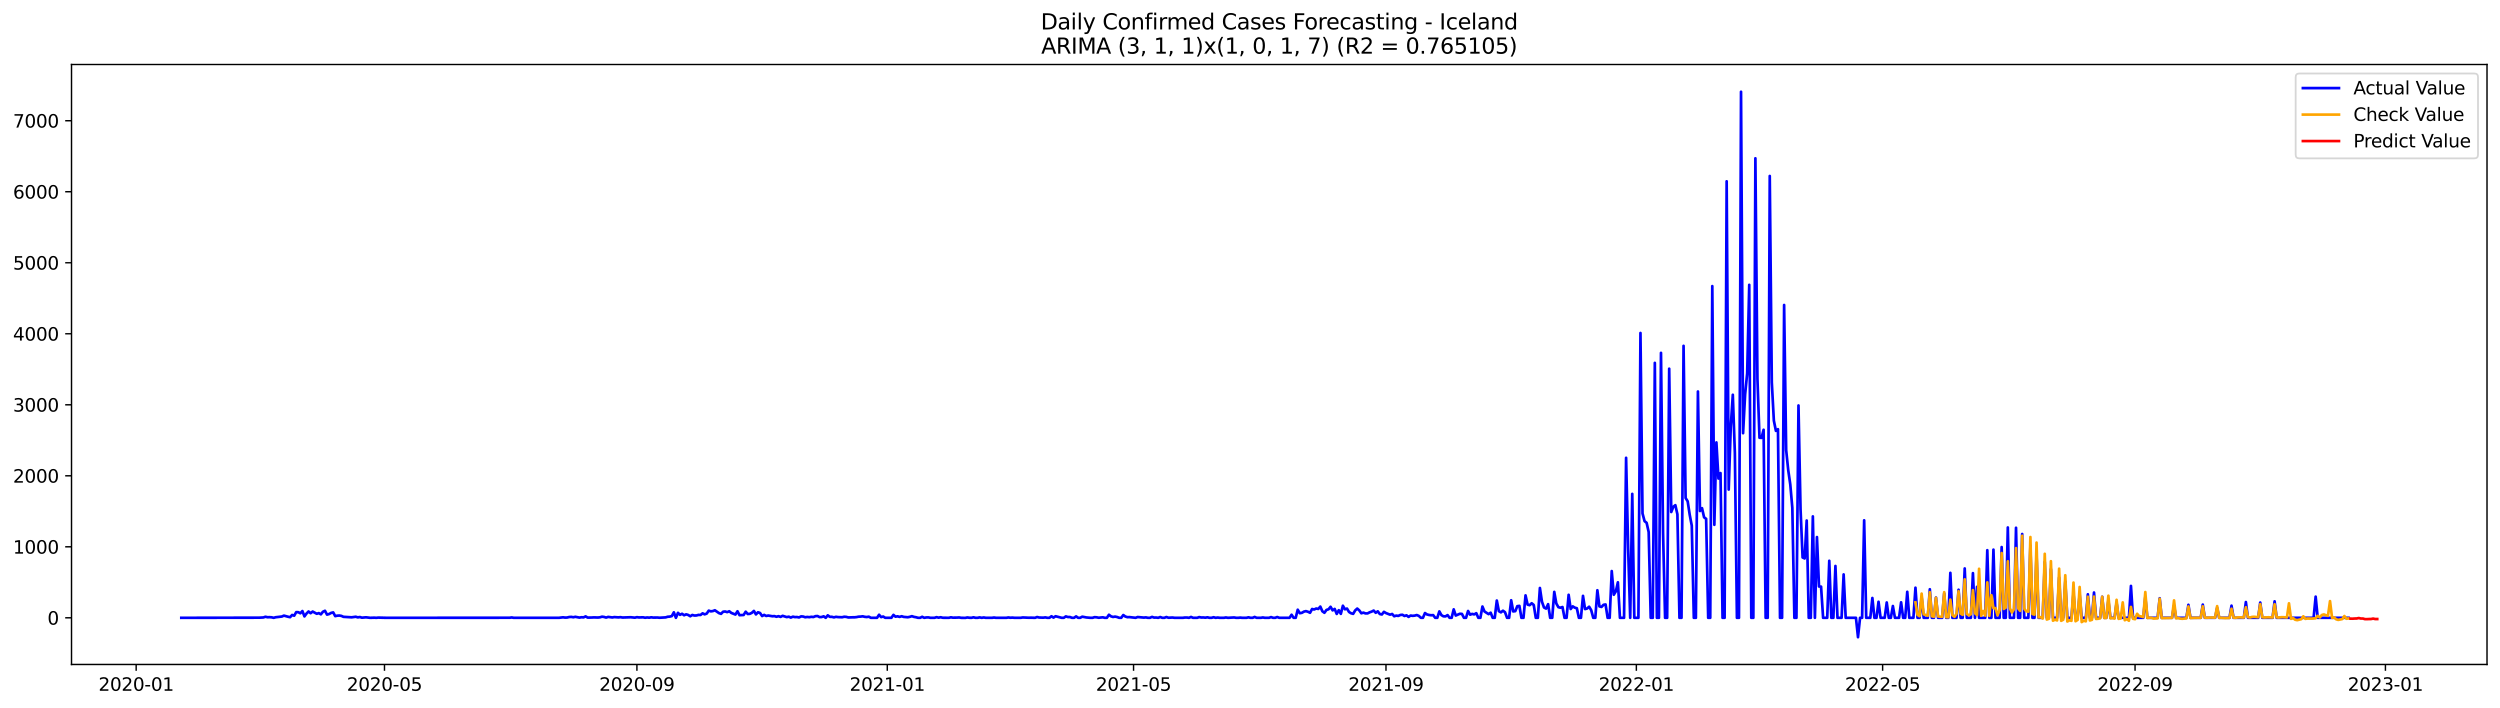 <?xml version="1.0" encoding="utf-8" standalone="no"?>
<!DOCTYPE svg PUBLIC "-//W3C//DTD SVG 1.1//EN"
  "http://www.w3.org/Graphics/SVG/1.1/DTD/svg11.dtd">
<svg xmlns:xlink="http://www.w3.org/1999/xlink" width="1386.05pt" height="392.274pt" viewBox="0 0 1386.05 392.274" xmlns="http://www.w3.org/2000/svg" version="1.1">
 <defs>
  <style type="text/css">*{stroke-linejoin: round; stroke-linecap: butt}</style>
 </defs>
 <g id="figure_1">
  <g id="patch_1">
   <path d="M 0 392.274 
L 1386.05 392.274 
L 1386.05 0 
L 0 0 
z
" style="fill: #ffffff"/>
  </g>
  <g id="axes_1">
   <g id="patch_2">
    <path d="M 39.65 368.396 
L 1378.85 368.396 
L 1378.85 35.755 
L 39.65 35.755 
z
" style="fill: #ffffff"/>
   </g>
   <g id="matplotlib.axis_1">
    <g id="xtick_1">
     <g id="line2d_1">
      <defs>
       <path id="me6294115aa" d="M 0 0 
L 0 3.5 
" style="stroke: #000000; stroke-width: 0.8"/>
      </defs>
      <g>
       <use xlink:href="#me6294115aa" x="75.491" y="368.396" style="stroke: #000000; stroke-width: 0.8"/>
      </g>
     </g>
     <g id="text_1">
      <!-- 2020-01 -->
      <g transform="translate(54.6 382.994)scale(0.1 -0.1)">
       <defs>
        <path id="DejaVuSans-32" d="M 1228 531 
L 3431 531 
L 3431 0 
L 469 0 
L 469 531 
Q 828 903 1448 1529 
Q 2069 2156 2228 2338 
Q 2531 2678 2651 2914 
Q 2772 3150 2772 3378 
Q 2772 3750 2511 3984 
Q 2250 4219 1831 4219 
Q 1534 4219 1204 4116 
Q 875 4013 500 3803 
L 500 4441 
Q 881 4594 1212 4672 
Q 1544 4750 1819 4750 
Q 2544 4750 2975 4387 
Q 3406 4025 3406 3419 
Q 3406 3131 3298 2873 
Q 3191 2616 2906 2266 
Q 2828 2175 2409 1742 
Q 1991 1309 1228 531 
z
" transform="scale(0.016)"/>
        <path id="DejaVuSans-30" d="M 2034 4250 
Q 1547 4250 1301 3770 
Q 1056 3291 1056 2328 
Q 1056 1369 1301 889 
Q 1547 409 2034 409 
Q 2525 409 2770 889 
Q 3016 1369 3016 2328 
Q 3016 3291 2770 3770 
Q 2525 4250 2034 4250 
z
M 2034 4750 
Q 2819 4750 3233 4129 
Q 3647 3509 3647 2328 
Q 3647 1150 3233 529 
Q 2819 -91 2034 -91 
Q 1250 -91 836 529 
Q 422 1150 422 2328 
Q 422 3509 836 4129 
Q 1250 4750 2034 4750 
z
" transform="scale(0.016)"/>
        <path id="DejaVuSans-2d" d="M 313 2009 
L 1997 2009 
L 1997 1497 
L 313 1497 
L 313 2009 
z
" transform="scale(0.016)"/>
        <path id="DejaVuSans-31" d="M 794 531 
L 1825 531 
L 1825 4091 
L 703 3866 
L 703 4441 
L 1819 4666 
L 2450 4666 
L 2450 531 
L 3481 531 
L 3481 0 
L 794 0 
L 794 531 
z
" transform="scale(0.016)"/>
       </defs>
       <use xlink:href="#DejaVuSans-32"/>
       <use xlink:href="#DejaVuSans-30" x="63.623"/>
       <use xlink:href="#DejaVuSans-32" x="127.246"/>
       <use xlink:href="#DejaVuSans-30" x="190.869"/>
       <use xlink:href="#DejaVuSans-2d" x="254.492"/>
       <use xlink:href="#DejaVuSans-30" x="290.576"/>
       <use xlink:href="#DejaVuSans-31" x="354.199"/>
      </g>
     </g>
    </g>
    <g id="xtick_2">
     <g id="line2d_2">
      <g>
       <use xlink:href="#me6294115aa" x="213.166" y="368.396" style="stroke: #000000; stroke-width: 0.8"/>
      </g>
     </g>
     <g id="text_2">
      <!-- 2020-05 -->
      <g transform="translate(192.274 382.994)scale(0.1 -0.1)">
       <defs>
        <path id="DejaVuSans-35" d="M 691 4666 
L 3169 4666 
L 3169 4134 
L 1269 4134 
L 1269 2991 
Q 1406 3038 1543 3061 
Q 1681 3084 1819 3084 
Q 2600 3084 3056 2656 
Q 3513 2228 3513 1497 
Q 3513 744 3044 326 
Q 2575 -91 1722 -91 
Q 1428 -91 1123 -41 
Q 819 9 494 109 
L 494 744 
Q 775 591 1075 516 
Q 1375 441 1709 441 
Q 2250 441 2565 725 
Q 2881 1009 2881 1497 
Q 2881 1984 2565 2268 
Q 2250 2553 1709 2553 
Q 1456 2553 1204 2497 
Q 953 2441 691 2322 
L 691 4666 
z
" transform="scale(0.016)"/>
       </defs>
       <use xlink:href="#DejaVuSans-32"/>
       <use xlink:href="#DejaVuSans-30" x="63.623"/>
       <use xlink:href="#DejaVuSans-32" x="127.246"/>
       <use xlink:href="#DejaVuSans-30" x="190.869"/>
       <use xlink:href="#DejaVuSans-2d" x="254.492"/>
       <use xlink:href="#DejaVuSans-30" x="290.576"/>
       <use xlink:href="#DejaVuSans-35" x="354.199"/>
      </g>
     </g>
    </g>
    <g id="xtick_3">
     <g id="line2d_3">
      <g>
       <use xlink:href="#me6294115aa" x="353.116" y="368.396" style="stroke: #000000; stroke-width: 0.8"/>
      </g>
     </g>
     <g id="text_3">
      <!-- 2020-09 -->
      <g transform="translate(332.225 382.994)scale(0.1 -0.1)">
       <defs>
        <path id="DejaVuSans-39" d="M 703 97 
L 703 672 
Q 941 559 1184 500 
Q 1428 441 1663 441 
Q 2288 441 2617 861 
Q 2947 1281 2994 2138 
Q 2813 1869 2534 1725 
Q 2256 1581 1919 1581 
Q 1219 1581 811 2004 
Q 403 2428 403 3163 
Q 403 3881 828 4315 
Q 1253 4750 1959 4750 
Q 2769 4750 3195 4129 
Q 3622 3509 3622 2328 
Q 3622 1225 3098 567 
Q 2575 -91 1691 -91 
Q 1453 -91 1209 -44 
Q 966 3 703 97 
z
M 1959 2075 
Q 2384 2075 2632 2365 
Q 2881 2656 2881 3163 
Q 2881 3666 2632 3958 
Q 2384 4250 1959 4250 
Q 1534 4250 1286 3958 
Q 1038 3666 1038 3163 
Q 1038 2656 1286 2365 
Q 1534 2075 1959 2075 
z
" transform="scale(0.016)"/>
       </defs>
       <use xlink:href="#DejaVuSans-32"/>
       <use xlink:href="#DejaVuSans-30" x="63.623"/>
       <use xlink:href="#DejaVuSans-32" x="127.246"/>
       <use xlink:href="#DejaVuSans-30" x="190.869"/>
       <use xlink:href="#DejaVuSans-2d" x="254.492"/>
       <use xlink:href="#DejaVuSans-30" x="290.576"/>
       <use xlink:href="#DejaVuSans-39" x="354.199"/>
      </g>
     </g>
    </g>
    <g id="xtick_4">
     <g id="line2d_4">
      <g>
       <use xlink:href="#me6294115aa" x="491.929" y="368.396" style="stroke: #000000; stroke-width: 0.8"/>
      </g>
     </g>
     <g id="text_4">
      <!-- 2021-01 -->
      <g transform="translate(471.037 382.994)scale(0.1 -0.1)">
       <use xlink:href="#DejaVuSans-32"/>
       <use xlink:href="#DejaVuSans-30" x="63.623"/>
       <use xlink:href="#DejaVuSans-32" x="127.246"/>
       <use xlink:href="#DejaVuSans-31" x="190.869"/>
       <use xlink:href="#DejaVuSans-2d" x="254.492"/>
       <use xlink:href="#DejaVuSans-30" x="290.576"/>
       <use xlink:href="#DejaVuSans-31" x="354.199"/>
      </g>
     </g>
    </g>
    <g id="xtick_5">
     <g id="line2d_5">
      <g>
       <use xlink:href="#me6294115aa" x="628.466" y="368.396" style="stroke: #000000; stroke-width: 0.8"/>
      </g>
     </g>
     <g id="text_5">
      <!-- 2021-05 -->
      <g transform="translate(607.574 382.994)scale(0.1 -0.1)">
       <use xlink:href="#DejaVuSans-32"/>
       <use xlink:href="#DejaVuSans-30" x="63.623"/>
       <use xlink:href="#DejaVuSans-32" x="127.246"/>
       <use xlink:href="#DejaVuSans-31" x="190.869"/>
       <use xlink:href="#DejaVuSans-2d" x="254.492"/>
       <use xlink:href="#DejaVuSans-30" x="290.576"/>
       <use xlink:href="#DejaVuSans-35" x="354.199"/>
      </g>
     </g>
    </g>
    <g id="xtick_6">
     <g id="line2d_6">
      <g>
       <use xlink:href="#me6294115aa" x="768.416" y="368.396" style="stroke: #000000; stroke-width: 0.8"/>
      </g>
     </g>
     <g id="text_6">
      <!-- 2021-09 -->
      <g transform="translate(747.525 382.994)scale(0.1 -0.1)">
       <use xlink:href="#DejaVuSans-32"/>
       <use xlink:href="#DejaVuSans-30" x="63.623"/>
       <use xlink:href="#DejaVuSans-32" x="127.246"/>
       <use xlink:href="#DejaVuSans-31" x="190.869"/>
       <use xlink:href="#DejaVuSans-2d" x="254.492"/>
       <use xlink:href="#DejaVuSans-30" x="290.576"/>
       <use xlink:href="#DejaVuSans-39" x="354.199"/>
      </g>
     </g>
    </g>
    <g id="xtick_7">
     <g id="line2d_7">
      <g>
       <use xlink:href="#me6294115aa" x="907.229" y="368.396" style="stroke: #000000; stroke-width: 0.8"/>
      </g>
     </g>
     <g id="text_7">
      <!-- 2022-01 -->
      <g transform="translate(886.337 382.994)scale(0.1 -0.1)">
       <use xlink:href="#DejaVuSans-32"/>
       <use xlink:href="#DejaVuSans-30" x="63.623"/>
       <use xlink:href="#DejaVuSans-32" x="127.246"/>
       <use xlink:href="#DejaVuSans-32" x="190.869"/>
       <use xlink:href="#DejaVuSans-2d" x="254.492"/>
       <use xlink:href="#DejaVuSans-30" x="290.576"/>
       <use xlink:href="#DejaVuSans-31" x="354.199"/>
      </g>
     </g>
    </g>
    <g id="xtick_8">
     <g id="line2d_8">
      <g>
       <use xlink:href="#me6294115aa" x="1043.766" y="368.396" style="stroke: #000000; stroke-width: 0.8"/>
      </g>
     </g>
     <g id="text_8">
      <!-- 2022-05 -->
      <g transform="translate(1022.874 382.994)scale(0.1 -0.1)">
       <use xlink:href="#DejaVuSans-32"/>
       <use xlink:href="#DejaVuSans-30" x="63.623"/>
       <use xlink:href="#DejaVuSans-32" x="127.246"/>
       <use xlink:href="#DejaVuSans-32" x="190.869"/>
       <use xlink:href="#DejaVuSans-2d" x="254.492"/>
       <use xlink:href="#DejaVuSans-30" x="290.576"/>
       <use xlink:href="#DejaVuSans-35" x="354.199"/>
      </g>
     </g>
    </g>
    <g id="xtick_9">
     <g id="line2d_9">
      <g>
       <use xlink:href="#me6294115aa" x="1183.716" y="368.396" style="stroke: #000000; stroke-width: 0.8"/>
      </g>
     </g>
     <g id="text_9">
      <!-- 2022-09 -->
      <g transform="translate(1162.825 382.994)scale(0.1 -0.1)">
       <use xlink:href="#DejaVuSans-32"/>
       <use xlink:href="#DejaVuSans-30" x="63.623"/>
       <use xlink:href="#DejaVuSans-32" x="127.246"/>
       <use xlink:href="#DejaVuSans-32" x="190.869"/>
       <use xlink:href="#DejaVuSans-2d" x="254.492"/>
       <use xlink:href="#DejaVuSans-30" x="290.576"/>
       <use xlink:href="#DejaVuSans-39" x="354.199"/>
      </g>
     </g>
    </g>
    <g id="xtick_10">
     <g id="line2d_10">
      <g>
       <use xlink:href="#me6294115aa" x="1322.529" y="368.396" style="stroke: #000000; stroke-width: 0.8"/>
      </g>
     </g>
     <g id="text_10">
      <!-- 2023-01 -->
      <g transform="translate(1301.637 382.994)scale(0.1 -0.1)">
       <defs>
        <path id="DejaVuSans-33" d="M 2597 2516 
Q 3050 2419 3304 2112 
Q 3559 1806 3559 1356 
Q 3559 666 3084 287 
Q 2609 -91 1734 -91 
Q 1441 -91 1130 -33 
Q 819 25 488 141 
L 488 750 
Q 750 597 1062 519 
Q 1375 441 1716 441 
Q 2309 441 2620 675 
Q 2931 909 2931 1356 
Q 2931 1769 2642 2001 
Q 2353 2234 1838 2234 
L 1294 2234 
L 1294 2753 
L 1863 2753 
Q 2328 2753 2575 2939 
Q 2822 3125 2822 3475 
Q 2822 3834 2567 4026 
Q 2313 4219 1838 4219 
Q 1578 4219 1281 4162 
Q 984 4106 628 3988 
L 628 4550 
Q 988 4650 1302 4700 
Q 1616 4750 1894 4750 
Q 2613 4750 3031 4423 
Q 3450 4097 3450 3541 
Q 3450 3153 3228 2886 
Q 3006 2619 2597 2516 
z
" transform="scale(0.016)"/>
       </defs>
       <use xlink:href="#DejaVuSans-32"/>
       <use xlink:href="#DejaVuSans-30" x="63.623"/>
       <use xlink:href="#DejaVuSans-32" x="127.246"/>
       <use xlink:href="#DejaVuSans-33" x="190.869"/>
       <use xlink:href="#DejaVuSans-2d" x="254.492"/>
       <use xlink:href="#DejaVuSans-30" x="290.576"/>
       <use xlink:href="#DejaVuSans-31" x="354.199"/>
      </g>
     </g>
    </g>
   </g>
   <g id="matplotlib.axis_2">
    <g id="ytick_1">
     <g id="line2d_11">
      <defs>
       <path id="mfc1237a1e9" d="M 0 0 
L -3.5 0 
" style="stroke: #000000; stroke-width: 0.8"/>
      </defs>
      <g>
       <use xlink:href="#mfc1237a1e9" x="39.65" y="342.528" style="stroke: #000000; stroke-width: 0.8"/>
      </g>
     </g>
     <g id="text_11">
      <!-- 0 -->
      <g transform="translate(26.288 346.327)scale(0.1 -0.1)">
       <use xlink:href="#DejaVuSans-30"/>
      </g>
     </g>
    </g>
    <g id="ytick_2">
     <g id="line2d_12">
      <g>
       <use xlink:href="#mfc1237a1e9" x="39.65" y="303.158" style="stroke: #000000; stroke-width: 0.8"/>
      </g>
     </g>
     <g id="text_12">
      <!-- 1000 -->
      <g transform="translate(7.2 306.957)scale(0.1 -0.1)">
       <use xlink:href="#DejaVuSans-31"/>
       <use xlink:href="#DejaVuSans-30" x="63.623"/>
       <use xlink:href="#DejaVuSans-30" x="127.246"/>
       <use xlink:href="#DejaVuSans-30" x="190.869"/>
      </g>
     </g>
    </g>
    <g id="ytick_3">
     <g id="line2d_13">
      <g>
       <use xlink:href="#mfc1237a1e9" x="39.65" y="263.788" style="stroke: #000000; stroke-width: 0.8"/>
      </g>
     </g>
     <g id="text_13">
      <!-- 2000 -->
      <g transform="translate(7.2 267.587)scale(0.1 -0.1)">
       <use xlink:href="#DejaVuSans-32"/>
       <use xlink:href="#DejaVuSans-30" x="63.623"/>
       <use xlink:href="#DejaVuSans-30" x="127.246"/>
       <use xlink:href="#DejaVuSans-30" x="190.869"/>
      </g>
     </g>
    </g>
    <g id="ytick_4">
     <g id="line2d_14">
      <g>
       <use xlink:href="#mfc1237a1e9" x="39.65" y="224.418" style="stroke: #000000; stroke-width: 0.8"/>
      </g>
     </g>
     <g id="text_14">
      <!-- 3000 -->
      <g transform="translate(7.2 228.217)scale(0.1 -0.1)">
       <use xlink:href="#DejaVuSans-33"/>
       <use xlink:href="#DejaVuSans-30" x="63.623"/>
       <use xlink:href="#DejaVuSans-30" x="127.246"/>
       <use xlink:href="#DejaVuSans-30" x="190.869"/>
      </g>
     </g>
    </g>
    <g id="ytick_5">
     <g id="line2d_15">
      <g>
       <use xlink:href="#mfc1237a1e9" x="39.65" y="185.048" style="stroke: #000000; stroke-width: 0.8"/>
      </g>
     </g>
     <g id="text_15">
      <!-- 4000 -->
      <g transform="translate(7.2 188.847)scale(0.1 -0.1)">
       <defs>
        <path id="DejaVuSans-34" d="M 2419 4116 
L 825 1625 
L 2419 1625 
L 2419 4116 
z
M 2253 4666 
L 3047 4666 
L 3047 1625 
L 3713 1625 
L 3713 1100 
L 3047 1100 
L 3047 0 
L 2419 0 
L 2419 1100 
L 313 1100 
L 313 1709 
L 2253 4666 
z
" transform="scale(0.016)"/>
       </defs>
       <use xlink:href="#DejaVuSans-34"/>
       <use xlink:href="#DejaVuSans-30" x="63.623"/>
       <use xlink:href="#DejaVuSans-30" x="127.246"/>
       <use xlink:href="#DejaVuSans-30" x="190.869"/>
      </g>
     </g>
    </g>
    <g id="ytick_6">
     <g id="line2d_16">
      <g>
       <use xlink:href="#mfc1237a1e9" x="39.65" y="145.678" style="stroke: #000000; stroke-width: 0.8"/>
      </g>
     </g>
     <g id="text_16">
      <!-- 5000 -->
      <g transform="translate(7.2 149.477)scale(0.1 -0.1)">
       <use xlink:href="#DejaVuSans-35"/>
       <use xlink:href="#DejaVuSans-30" x="63.623"/>
       <use xlink:href="#DejaVuSans-30" x="127.246"/>
       <use xlink:href="#DejaVuSans-30" x="190.869"/>
      </g>
     </g>
    </g>
    <g id="ytick_7">
     <g id="line2d_17">
      <g>
       <use xlink:href="#mfc1237a1e9" x="39.65" y="106.308" style="stroke: #000000; stroke-width: 0.8"/>
      </g>
     </g>
     <g id="text_17">
      <!-- 6000 -->
      <g transform="translate(7.2 110.108)scale(0.1 -0.1)">
       <defs>
        <path id="DejaVuSans-36" d="M 2113 2584 
Q 1688 2584 1439 2293 
Q 1191 2003 1191 1497 
Q 1191 994 1439 701 
Q 1688 409 2113 409 
Q 2538 409 2786 701 
Q 3034 994 3034 1497 
Q 3034 2003 2786 2293 
Q 2538 2584 2113 2584 
z
M 3366 4563 
L 3366 3988 
Q 3128 4100 2886 4159 
Q 2644 4219 2406 4219 
Q 1781 4219 1451 3797 
Q 1122 3375 1075 2522 
Q 1259 2794 1537 2939 
Q 1816 3084 2150 3084 
Q 2853 3084 3261 2657 
Q 3669 2231 3669 1497 
Q 3669 778 3244 343 
Q 2819 -91 2113 -91 
Q 1303 -91 875 529 
Q 447 1150 447 2328 
Q 447 3434 972 4092 
Q 1497 4750 2381 4750 
Q 2619 4750 2861 4703 
Q 3103 4656 3366 4563 
z
" transform="scale(0.016)"/>
       </defs>
       <use xlink:href="#DejaVuSans-36"/>
       <use xlink:href="#DejaVuSans-30" x="63.623"/>
       <use xlink:href="#DejaVuSans-30" x="127.246"/>
       <use xlink:href="#DejaVuSans-30" x="190.869"/>
      </g>
     </g>
    </g>
    <g id="ytick_8">
     <g id="line2d_18">
      <g>
       <use xlink:href="#mfc1237a1e9" x="39.65" y="66.938" style="stroke: #000000; stroke-width: 0.8"/>
      </g>
     </g>
     <g id="text_18">
      <!-- 7000 -->
      <g transform="translate(7.2 70.738)scale(0.1 -0.1)">
       <defs>
        <path id="DejaVuSans-37" d="M 525 4666 
L 3525 4666 
L 3525 4397 
L 1831 0 
L 1172 0 
L 2766 4134 
L 525 4134 
L 525 4666 
z
" transform="scale(0.016)"/>
       </defs>
       <use xlink:href="#DejaVuSans-37"/>
       <use xlink:href="#DejaVuSans-30" x="63.623"/>
       <use xlink:href="#DejaVuSans-30" x="127.246"/>
       <use xlink:href="#DejaVuSans-30" x="190.869"/>
      </g>
     </g>
    </g>
   </g>
   <g id="line2d_19">
    <path d="M 100.523 342.528 
L 143.759 342.449 
L 146.035 342.331 
L 147.173 341.937 
L 148.311 342.213 
L 149.448 342.173 
L 150.586 342.252 
L 151.724 342.528 
L 152.862 342.213 
L 156.275 341.819 
L 157.413 341.307 
L 159.689 341.937 
L 160.827 342.173 
L 161.964 340.953 
L 163.102 341.346 
L 164.24 339.378 
L 165.378 339.417 
L 166.516 340.008 
L 167.653 338.787 
L 168.791 341.74 
L 169.929 340.165 
L 171.067 339.024 
L 172.205 339.968 
L 173.342 339.063 
L 175.618 340.283 
L 176.756 339.929 
L 177.894 340.598 
L 179.031 339.181 
L 180.169 338.63 
L 181.307 340.756 
L 182.445 340.441 
L 183.583 339.811 
L 184.721 339.535 
L 185.858 341.583 
L 186.996 341.346 
L 188.134 341.268 
L 189.272 341.465 
L 190.41 341.976 
L 194.961 342.252 
L 197.236 341.937 
L 198.374 342.291 
L 199.512 342.094 
L 200.65 342.449 
L 202.925 342.252 
L 205.201 342.528 
L 207.477 342.449 
L 208.614 342.528 
L 209.752 342.409 
L 214.304 342.528 
L 216.579 342.528 
L 282.572 342.488 
L 283.71 342.331 
L 284.848 342.528 
L 309.879 342.528 
L 312.155 342.252 
L 313.293 342.409 
L 314.431 342.37 
L 315.568 342.094 
L 316.706 342.016 
L 317.844 342.213 
L 318.982 341.976 
L 321.257 342.409 
L 322.395 342.213 
L 323.533 342.291 
L 324.671 341.74 
L 325.809 342.409 
L 328.084 342.37 
L 329.222 342.291 
L 331.498 342.37 
L 332.636 342.252 
L 333.773 341.898 
L 334.911 342.055 
L 336.049 342.409 
L 337.187 342.016 
L 339.462 342.331 
L 340.6 342.134 
L 342.876 342.291 
L 344.014 342.173 
L 345.151 342.37 
L 349.703 342.213 
L 351.978 342.449 
L 353.116 342.173 
L 354.254 342.331 
L 356.53 342.252 
L 357.667 342.488 
L 358.805 342.331 
L 359.943 342.449 
L 361.081 342.252 
L 362.219 342.409 
L 364.494 342.37 
L 365.632 342.488 
L 369.045 342.291 
L 370.183 341.937 
L 371.321 341.858 
L 372.459 341.583 
L 373.597 339.496 
L 374.734 342.528 
L 375.872 339.772 
L 377.01 340.874 
L 378.148 340.283 
L 379.286 341.11 
L 380.423 340.598 
L 381.561 340.953 
L 382.699 341.661 
L 383.837 340.953 
L 384.975 341.268 
L 386.113 341.228 
L 387.25 340.913 
L 388.388 340.953 
L 389.526 340.047 
L 390.664 340.598 
L 391.802 340.205 
L 392.939 338.551 
L 394.077 338.945 
L 395.215 338.787 
L 396.353 338.354 
L 398.628 339.929 
L 399.766 340.323 
L 400.904 339.142 
L 402.042 339.024 
L 403.18 339.378 
L 404.317 338.905 
L 405.455 339.811 
L 407.731 340.717 
L 408.869 338.905 
L 410.007 341.071 
L 412.282 340.953 
L 413.42 339.142 
L 414.558 340.402 
L 415.696 340.323 
L 416.833 339.772 
L 417.971 338.709 
L 419.109 340.638 
L 420.247 339.457 
L 421.385 339.85 
L 422.522 341.543 
L 423.66 340.913 
L 424.798 341.504 
L 425.936 341.268 
L 428.211 341.661 
L 429.349 341.583 
L 430.487 341.937 
L 431.625 341.622 
L 432.763 342.016 
L 433.9 341.425 
L 436.176 342.134 
L 437.314 341.898 
L 438.452 342.409 
L 439.59 341.898 
L 440.727 342.134 
L 441.865 342.094 
L 443.003 342.331 
L 444.141 341.74 
L 445.279 341.819 
L 446.416 342.213 
L 447.554 342.055 
L 448.692 342.173 
L 449.83 341.976 
L 450.968 342.094 
L 452.105 341.622 
L 453.243 341.543 
L 454.381 342.134 
L 455.519 342.094 
L 456.657 341.701 
L 457.794 342.528 
L 458.932 341.15 
L 460.07 341.976 
L 461.208 341.976 
L 462.346 342.291 
L 463.483 341.976 
L 464.621 342.134 
L 466.897 342.213 
L 468.035 341.937 
L 469.173 342.016 
L 470.31 342.331 
L 472.586 342.252 
L 473.724 342.252 
L 474.862 342.134 
L 475.999 341.898 
L 477.137 341.858 
L 478.275 341.701 
L 479.413 341.976 
L 480.551 342.094 
L 481.688 341.898 
L 482.826 342.528 
L 486.24 342.528 
L 487.377 340.835 
L 488.515 342.134 
L 489.653 341.819 
L 490.791 342.528 
L 494.204 342.528 
L 495.342 340.913 
L 496.48 341.898 
L 497.618 341.701 
L 498.756 342.016 
L 499.893 341.661 
L 501.031 342.016 
L 503.307 342.213 
L 504.445 341.976 
L 505.582 341.622 
L 506.72 342.016 
L 507.858 342.213 
L 508.996 342.528 
L 510.134 342.528 
L 511.271 341.976 
L 512.409 342.528 
L 513.547 342.331 
L 514.685 342.291 
L 515.823 342.528 
L 518.098 342.528 
L 519.236 342.173 
L 520.374 342.449 
L 521.512 342.213 
L 522.649 342.488 
L 526.063 342.528 
L 527.201 342.252 
L 528.339 342.449 
L 530.614 342.409 
L 531.752 342.331 
L 532.89 342.528 
L 535.165 342.567 
L 536.303 342.331 
L 537.441 342.488 
L 538.579 342.528 
L 539.717 342.252 
L 540.854 342.528 
L 541.992 342.528 
L 543.13 342.291 
L 544.268 342.528 
L 545.406 342.331 
L 546.543 342.528 
L 548.819 342.528 
L 549.957 342.528 
L 551.095 342.37 
L 552.232 342.528 
L 557.922 342.528 
L 559.059 342.331 
L 560.197 342.488 
L 561.335 342.409 
L 562.473 342.528 
L 564.748 342.528 
L 565.886 342.528 
L 567.024 342.331 
L 570.437 342.488 
L 571.575 342.449 
L 573.851 342.528 
L 574.989 342.094 
L 576.126 342.37 
L 578.402 342.449 
L 579.54 342.291 
L 580.678 342.528 
L 581.816 342.528 
L 582.953 341.661 
L 584.091 342.409 
L 585.229 341.661 
L 588.642 342.528 
L 589.78 342.528 
L 590.918 341.74 
L 592.056 342.094 
L 593.194 342.094 
L 594.331 342.528 
L 595.469 342.528 
L 596.607 341.74 
L 597.745 342.528 
L 598.883 342.528 
L 600.02 341.898 
L 602.296 342.331 
L 604.572 342.528 
L 605.709 342.528 
L 606.847 342.173 
L 607.985 342.252 
L 609.123 342.488 
L 611.399 342.252 
L 612.536 342.528 
L 613.674 342.528 
L 614.812 340.835 
L 615.95 341.701 
L 617.088 342.055 
L 618.225 341.858 
L 619.363 342.094 
L 620.501 342.528 
L 621.639 342.528 
L 622.777 340.992 
L 623.914 341.819 
L 625.052 342.173 
L 626.19 342.134 
L 629.603 342.528 
L 630.741 342.094 
L 634.155 342.409 
L 635.292 342.291 
L 636.43 342.528 
L 637.568 342.528 
L 638.706 342.016 
L 639.844 342.409 
L 640.982 342.37 
L 642.119 342.528 
L 643.257 342.094 
L 644.395 342.528 
L 645.533 342.528 
L 646.671 342.094 
L 647.808 342.488 
L 650.084 342.37 
L 651.222 342.528 
L 655.773 342.528 
L 656.911 342.37 
L 658.049 342.37 
L 659.186 342.528 
L 660.324 342.055 
L 661.462 342.528 
L 663.738 342.528 
L 664.875 342.134 
L 666.013 342.37 
L 667.151 342.331 
L 668.289 342.449 
L 669.427 342.252 
L 670.565 342.528 
L 671.702 342.528 
L 672.84 342.213 
L 673.978 342.528 
L 675.116 342.37 
L 676.254 342.528 
L 678.529 342.528 
L 679.667 342.331 
L 680.805 342.528 
L 684.218 342.331 
L 685.356 342.528 
L 686.494 342.528 
L 687.632 342.409 
L 688.769 342.528 
L 691.045 342.528 
L 692.183 342.252 
L 693.321 342.528 
L 694.458 342.528 
L 695.596 342.055 
L 696.734 342.528 
L 699.01 342.528 
L 700.148 342.331 
L 701.285 342.528 
L 703.561 342.528 
L 704.699 342.134 
L 705.837 342.528 
L 706.974 342.528 
L 708.112 342.094 
L 709.25 342.528 
L 714.939 342.528 
L 716.077 340.835 
L 717.215 342.528 
L 718.352 342.528 
L 719.49 338.039 
L 720.628 339.968 
L 721.766 339.772 
L 722.904 339.102 
L 724.042 338.827 
L 725.179 339.181 
L 726.317 339.732 
L 727.455 337.646 
L 728.593 337.921 
L 729.731 337.37 
L 730.868 337.606 
L 732.006 336.307 
L 733.144 338.905 
L 734.282 339.732 
L 735.42 338.157 
L 736.557 337.803 
L 737.695 336.425 
L 738.833 338.394 
L 739.971 337.606 
L 741.109 340.362 
L 742.246 338.315 
L 743.384 340.323 
L 744.522 335.835 
L 745.66 337.803 
L 746.798 337.409 
L 747.935 339.299 
L 749.073 340.008 
L 750.211 340.323 
L 751.349 338.433 
L 752.487 337.409 
L 753.625 338.433 
L 754.762 340.008 
L 755.9 339.654 
L 757.038 340.087 
L 758.176 340.087 
L 759.314 339.496 
L 760.451 339.102 
L 761.589 338.512 
L 762.727 339.732 
L 763.865 338.945 
L 765.003 340.441 
L 766.14 340.677 
L 767.278 339.22 
L 768.416 339.89 
L 770.692 340.795 
L 771.829 340.402 
L 772.967 341.661 
L 774.105 341.307 
L 775.243 341.465 
L 776.381 340.953 
L 777.518 340.835 
L 778.656 341.504 
L 779.794 341.15 
L 780.932 342.016 
L 782.07 341.268 
L 783.208 341.425 
L 784.345 341.307 
L 785.483 340.992 
L 786.621 341.465 
L 787.759 342.528 
L 788.897 342.528 
L 790.034 339.89 
L 791.172 340.677 
L 792.31 340.953 
L 793.448 341.11 
L 794.586 341.031 
L 795.723 342.528 
L 796.861 342.528 
L 797.999 338.984 
L 799.137 341.031 
L 800.275 341.701 
L 801.412 341.74 
L 802.55 341.031 
L 803.688 342.528 
L 804.826 342.528 
L 805.964 337.843 
L 807.101 341.268 
L 809.377 340.283 
L 810.515 340.362 
L 811.653 342.528 
L 812.791 342.528 
L 813.928 338.748 
L 815.066 340.795 
L 816.204 340.362 
L 817.342 340.638 
L 818.48 339.968 
L 819.617 342.528 
L 820.755 342.528 
L 821.893 336.268 
L 823.031 339.024 
L 825.306 340.48 
L 826.444 339.693 
L 827.582 342.528 
L 828.72 342.528 
L 829.858 332.961 
L 830.995 338.827 
L 832.133 339.496 
L 833.271 338.591 
L 834.409 339.417 
L 835.547 342.528 
L 836.684 342.528 
L 837.822 332.803 
L 838.96 338.984 
L 840.098 338.827 
L 841.236 336.071 
L 842.374 335.913 
L 843.511 342.528 
L 844.649 342.528 
L 845.787 330.087 
L 846.925 335.205 
L 848.063 335.52 
L 849.2 334.457 
L 850.338 335.402 
L 851.476 342.528 
L 852.614 342.528 
L 853.752 325.992 
L 854.889 333.591 
L 856.027 336.819 
L 857.165 337.409 
L 858.303 334.969 
L 859.441 342.528 
L 860.578 342.528 
L 861.716 328.158 
L 862.854 334.575 
L 863.992 336.622 
L 865.13 336.937 
L 866.268 336.543 
L 867.405 342.528 
L 868.543 342.528 
L 869.681 329.772 
L 870.819 337.646 
L 871.957 336.189 
L 873.094 336.898 
L 874.232 337.213 
L 875.37 342.528 
L 876.508 342.528 
L 877.646 330.362 
L 878.783 337.685 
L 879.921 337.37 
L 881.059 336.386 
L 882.197 338.315 
L 883.335 342.528 
L 884.472 342.528 
L 885.61 327.252 
L 886.748 336.189 
L 887.886 336.504 
L 889.024 335.323 
L 890.161 335.126 
L 891.299 342.528 
L 892.437 342.528 
L 893.575 316.622 
L 894.713 329.732 
L 895.851 327.882 
L 896.988 322.843 
L 898.126 342.528 
L 900.402 342.528 
L 901.54 253.827 
L 902.677 304.181 
L 903.815 342.528 
L 904.953 273.827 
L 906.091 342.528 
L 908.366 342.528 
L 909.504 184.615 
L 910.642 284.654 
L 911.78 288.945 
L 912.918 289.851 
L 914.055 294.969 
L 915.193 342.528 
L 916.331 342.528 
L 917.469 201.19 
L 918.607 342.528 
L 919.744 342.528 
L 920.882 195.639 
L 922.02 295.047 
L 923.158 342.528 
L 924.296 342.528 
L 925.434 204.418 
L 926.571 283.866 
L 927.709 280.992 
L 928.847 280.087 
L 929.985 285.126 
L 931.123 342.528 
L 932.26 342.528 
L 933.398 191.741 
L 934.536 276.111 
L 935.674 277.922 
L 936.812 285.402 
L 937.949 291.425 
L 939.087 342.528 
L 940.225 342.528 
L 941.363 217.056 
L 942.501 283.315 
L 943.638 281.74 
L 944.776 286.819 
L 945.914 287.646 
L 947.052 342.528 
L 948.19 342.528 
L 949.327 158.631 
L 950.465 290.953 
L 951.603 245.284 
L 952.741 265.323 
L 953.879 262.292 
L 955.017 342.528 
L 956.154 342.528 
L 957.292 100.521 
L 958.43 271.426 
L 959.568 236.623 
L 960.706 218.867 
L 961.843 251.111 
L 962.981 342.528 
L 964.119 342.528 
L 965.257 50.876 
L 966.395 240.166 
L 967.532 218.631 
L 968.67 206.977 
L 969.808 157.922 
L 970.946 342.528 
L 972.084 342.528 
L 973.221 87.765 
L 974.359 209.969 
L 975.497 242.686 
L 976.635 242.764 
L 977.773 238.276 
L 978.91 342.528 
L 980.048 342.528 
L 981.186 97.568 
L 982.324 211.977 
L 983.462 233.197 
L 984.6 238.867 
L 985.737 237.961 
L 986.875 342.528 
L 988.013 342.528 
L 989.151 169.103 
L 990.289 249.575 
L 991.426 260.638 
L 992.564 268.552 
L 993.702 281.583 
L 994.84 342.528 
L 995.978 342.528 
L 997.115 224.812 
L 998.253 282.174 
L 999.391 309.063 
L 1000.529 309.614 
L 1001.667 288.591 
L 1002.804 342.528 
L 1003.942 342.528 
L 1005.08 286.307 
L 1006.218 342.528 
L 1007.356 297.764 
L 1008.494 325.165 
L 1009.631 325.244 
L 1010.769 342.528 
L 1013.045 342.528 
L 1014.183 310.914 
L 1015.32 342.528 
L 1016.458 342.528 
L 1017.596 313.788 
L 1018.734 342.528 
L 1021.009 342.528 
L 1022.147 318.473 
L 1023.285 342.528 
L 1028.974 342.528 
L 1030.112 353.276 
L 1031.25 342.528 
L 1032.387 342.528 
L 1033.525 288.473 
L 1034.663 342.528 
L 1036.939 342.528 
L 1038.077 331.543 
L 1039.214 342.528 
L 1040.352 342.528 
L 1041.49 333.63 
L 1042.628 342.528 
L 1044.903 342.528 
L 1046.041 334.024 
L 1047.179 342.528 
L 1048.317 342.528 
L 1049.455 335.992 
L 1050.592 342.528 
L 1052.868 342.528 
L 1054.006 333.945 
L 1055.144 342.528 
L 1056.281 342.528 
L 1057.419 328.118 
L 1058.557 342.528 
L 1060.833 342.528 
L 1061.97 325.835 
L 1063.108 342.528 
L 1064.246 342.528 
L 1065.384 330.992 
L 1066.522 342.528 
L 1068.797 342.528 
L 1069.935 326.701 
L 1071.073 342.528 
L 1072.211 342.528 
L 1073.349 331.307 
L 1074.486 342.528 
L 1076.762 342.528 
L 1077.9 329.063 
L 1079.038 342.528 
L 1080.175 342.528 
L 1081.313 317.606 
L 1082.451 342.528 
L 1084.727 342.528 
L 1085.864 326.976 
L 1087.002 342.528 
L 1088.14 342.528 
L 1089.278 315.165 
L 1090.416 342.528 
L 1092.691 342.528 
L 1093.829 317.764 
L 1094.967 342.528 
L 1096.105 325.362 
L 1097.243 342.528 
L 1100.656 342.528 
L 1101.794 305.047 
L 1102.932 342.528 
L 1104.069 342.528 
L 1105.207 304.732 
L 1106.345 342.528 
L 1108.621 342.528 
L 1109.758 303.315 
L 1110.896 342.528 
L 1112.034 342.528 
L 1113.172 292.449 
L 1114.31 342.528 
L 1116.585 342.528 
L 1117.723 292.607 
L 1118.861 342.528 
L 1119.999 342.528 
L 1121.136 296.071 
L 1122.274 342.528 
L 1124.55 342.528 
L 1125.688 302.606 
L 1126.826 342.528 
L 1127.963 342.528 
L 1129.101 307.488 
L 1130.239 342.528 
L 1132.515 342.528 
L 1133.652 311.583 
L 1134.79 342.528 
L 1135.928 342.528 
L 1137.066 315.559 
L 1138.204 342.528 
L 1140.479 342.528 
L 1141.617 320.244 
L 1142.755 342.528 
L 1143.893 342.528 
L 1145.03 322.488 
L 1146.168 342.528 
L 1148.444 342.528 
L 1149.582 328.945 
L 1150.719 342.528 
L 1151.857 342.528 
L 1152.995 329.575 
L 1154.133 342.528 
L 1156.409 342.528 
L 1157.546 329.496 
L 1158.684 342.528 
L 1159.822 342.528 
L 1160.96 328.512 
L 1162.098 342.528 
L 1164.373 342.528 
L 1165.511 330.874 
L 1166.649 342.528 
L 1167.787 342.528 
L 1168.924 332.961 
L 1170.062 342.528 
L 1172.338 342.528 
L 1173.476 334.22 
L 1174.613 342.528 
L 1180.303 342.528 
L 1181.44 324.85 
L 1182.578 342.528 
L 1188.267 342.528 
L 1189.405 331.032 
L 1190.543 342.528 
L 1196.232 342.528 
L 1197.37 331.701 
L 1198.507 342.528 
L 1204.196 342.528 
L 1205.334 335.835 
L 1206.472 342.528 
L 1212.161 342.528 
L 1213.299 335.323 
L 1214.437 342.528 
L 1220.126 342.528 
L 1221.264 335.205 
L 1222.401 342.528 
L 1228.09 342.528 
L 1229.228 337.016 
L 1230.366 342.528 
L 1236.055 342.528 
L 1237.193 335.795 
L 1238.331 342.528 
L 1244.02 342.528 
L 1245.158 333.787 
L 1246.295 342.528 
L 1251.984 342.528 
L 1253.122 334.063 
L 1254.26 342.528 
L 1259.949 342.528 
L 1261.087 333.394 
L 1262.225 342.528 
L 1282.705 342.528 
L 1283.843 330.795 
L 1284.981 342.528 
L 1302.048 342.528 
L 1302.048 342.528 
" clip-path="url(#pc808f8f6cc)" style="fill: none; stroke: #0000ff; stroke-width: 1.5; stroke-linecap: square"/>
   </g>
   <g id="line2d_20">
    <path d="M 1061.97 333.964 
L 1063.108 340.891 
L 1064.246 341.606 
L 1065.384 329.116 
L 1066.522 340.575 
L 1068.797 341.383 
L 1069.935 328.345 
L 1071.073 341.636 
L 1072.211 341.935 
L 1073.349 331.417 
L 1074.486 341.716 
L 1075.624 341.936 
L 1076.762 341.97 
L 1077.9 328.309 
L 1079.038 342.181 
L 1080.175 342.252 
L 1081.313 332.444 
L 1082.451 341.099 
L 1083.589 341.976 
L 1084.727 340.311 
L 1085.864 327.775 
L 1087.002 340.207 
L 1088.14 340.87 
L 1089.278 321.205 
L 1090.416 340.351 
L 1091.553 341.137 
L 1092.691 340.538 
L 1093.829 327.196 
L 1094.967 339.991 
L 1096.105 340.995 
L 1097.243 315.349 
L 1098.38 341.357 
L 1099.518 338.739 
L 1100.656 341.317 
L 1101.794 322.889 
L 1102.932 341.406 
L 1104.069 329.995 
L 1105.207 337.187 
L 1106.345 337.175 
L 1107.483 341.107 
L 1108.621 338.185 
L 1109.758 306.625 
L 1110.896 337.606 
L 1112.034 336.852 
L 1113.172 311.186 
L 1114.31 337.276 
L 1115.447 339.566 
L 1116.585 337.736 
L 1117.723 303.884 
L 1118.861 337.221 
L 1119.999 338.647 
L 1121.136 297.044 
L 1122.274 337.492 
L 1123.412 338.91 
L 1124.55 339.111 
L 1125.688 297.742 
L 1126.826 340.413 
L 1127.963 340.763 
L 1129.101 300.811 
L 1130.239 342.311 
L 1131.377 342.166 
L 1132.515 342.924 
L 1133.652 307.048 
L 1134.79 343.48 
L 1135.928 343.058 
L 1137.066 311.142 
L 1138.204 344.12 
L 1139.341 343.554 
L 1140.479 343.968 
L 1141.617 315.295 
L 1142.755 344.193 
L 1143.893 343.572 
L 1145.03 318.935 
L 1146.168 344.573 
L 1147.306 343.912 
L 1148.444 344.202 
L 1149.582 323.003 
L 1150.719 344.416 
L 1151.857 343.703 
L 1152.995 325.444 
L 1154.133 344.897 
L 1155.271 344.132 
L 1156.409 344.468 
L 1157.546 330.85 
L 1158.684 343.998 
L 1159.822 343.638 
L 1160.96 330.76 
L 1162.098 343.144 
L 1163.235 343.049 
L 1164.373 342.769 
L 1165.511 330.856 
L 1166.649 342.617 
L 1167.787 342.592 
L 1168.924 330.266 
L 1170.062 342.824 
L 1171.2 342.655 
L 1172.338 342.955 
L 1173.476 332.557 
L 1174.613 343.099 
L 1175.751 342.888 
L 1176.889 333.989 
L 1178.027 343.862 
L 1179.165 343.223 
L 1180.303 344.144 
L 1181.44 336.495 
L 1182.578 343.056 
L 1183.716 343.291 
L 1184.854 340.307 
L 1185.992 341.608 
L 1187.129 341.762 
L 1188.267 342.135 
L 1189.405 328.249 
L 1190.543 342.598 
L 1191.681 342.488 
L 1192.818 342.512 
L 1193.956 342.926 
L 1196.232 342.79 
L 1197.37 331.976 
L 1198.507 342.691 
L 1204.196 342.574 
L 1205.334 332.87 
L 1206.472 342.819 
L 1207.61 342.642 
L 1208.748 342.965 
L 1209.886 343.058 
L 1212.161 342.841 
L 1213.299 336.228 
L 1214.437 342.655 
L 1216.712 342.54 
L 1220.126 342.51 
L 1221.264 336.174 
L 1222.401 342.432 
L 1223.539 342.49 
L 1225.815 342.354 
L 1228.09 342.425 
L 1229.228 336.061 
L 1230.366 342.544 
L 1231.504 342.508 
L 1233.779 342.651 
L 1236.055 342.6 
L 1237.193 337.484 
L 1238.331 342.428 
L 1239.469 342.511 
L 1240.606 342.32 
L 1241.744 342.267 
L 1244.02 342.374 
L 1245.158 336.668 
L 1246.295 342.176 
L 1247.433 342.366 
L 1248.571 342.046 
L 1249.709 341.972 
L 1251.984 342.2 
L 1253.122 334.98 
L 1254.26 342.233 
L 1255.398 342.343 
L 1257.673 342.239 
L 1259.949 342.358 
L 1261.087 335.019 
L 1262.225 342.275 
L 1263.362 342.397 
L 1264.5 342.218 
L 1265.638 342.181 
L 1267.914 342.323 
L 1269.052 334.498 
L 1270.189 343.092 
L 1271.327 342.675 
L 1272.465 343.581 
L 1273.603 343.824 
L 1275.878 343.292 
L 1277.016 341.698 
L 1278.154 343.102 
L 1279.292 342.917 
L 1281.567 342.975 
L 1283.843 342.791 
L 1284.981 341.454 
L 1286.119 342.347 
L 1287.256 340.979 
L 1288.394 340.642 
L 1289.532 341.095 
L 1290.67 341.428 
L 1291.808 333.276 
L 1292.945 342.565 
L 1294.083 342.29 
L 1295.221 343.347 
L 1296.359 343.684 
L 1298.635 343.211 
L 1299.772 341.54 
L 1300.91 343.054 
L 1302.048 342.884 
L 1302.048 342.884 
" clip-path="url(#pc808f8f6cc)" style="fill: none; stroke: #ffa500; stroke-width: 1.5; stroke-linecap: square"/>
   </g>
   <g id="line2d_21">
    <path d="M 1303.186 342.982 
L 1304.324 343.011 
L 1305.461 342.924 
L 1306.599 342.904 
L 1307.737 342.648 
L 1308.875 342.926 
L 1310.013 342.924 
L 1311.15 343.248 
L 1312.288 343.269 
L 1313.426 343.208 
L 1314.564 343.193 
L 1315.702 342.961 
L 1316.839 343.208 
L 1317.977 343.208 
" clip-path="url(#pc808f8f6cc)" style="fill: none; stroke: #ff0000; stroke-width: 1.5; stroke-linecap: square"/>
   </g>
   <g id="patch_3">
    <path d="M 39.65 368.396 
L 39.65 35.755 
" style="fill: none; stroke: #000000; stroke-width: 0.8; stroke-linejoin: miter; stroke-linecap: square"/>
   </g>
   <g id="patch_4">
    <path d="M 1378.85 368.396 
L 1378.85 35.755 
" style="fill: none; stroke: #000000; stroke-width: 0.8; stroke-linejoin: miter; stroke-linecap: square"/>
   </g>
   <g id="patch_5">
    <path d="M 39.65 368.396 
L 1378.85 368.396 
" style="fill: none; stroke: #000000; stroke-width: 0.8; stroke-linejoin: miter; stroke-linecap: square"/>
   </g>
   <g id="patch_6">
    <path d="M 39.65 35.755 
L 1378.85 35.755 
" style="fill: none; stroke: #000000; stroke-width: 0.8; stroke-linejoin: miter; stroke-linecap: square"/>
   </g>
   <g id="text_19">
    <!-- Daily Confirmed Cases Forecasting - Iceland -->
    <g transform="translate(577.033 16.318)scale(0.12 -0.12)">
     <defs>
      <path id="DejaVuSans-44" d="M 1259 4147 
L 1259 519 
L 2022 519 
Q 2988 519 3436 956 
Q 3884 1394 3884 2338 
Q 3884 3275 3436 3711 
Q 2988 4147 2022 4147 
L 1259 4147 
z
M 628 4666 
L 1925 4666 
Q 3281 4666 3915 4102 
Q 4550 3538 4550 2338 
Q 4550 1131 3912 565 
Q 3275 0 1925 0 
L 628 0 
L 628 4666 
z
" transform="scale(0.016)"/>
      <path id="DejaVuSans-61" d="M 2194 1759 
Q 1497 1759 1228 1600 
Q 959 1441 959 1056 
Q 959 750 1161 570 
Q 1363 391 1709 391 
Q 2188 391 2477 730 
Q 2766 1069 2766 1631 
L 2766 1759 
L 2194 1759 
z
M 3341 1997 
L 3341 0 
L 2766 0 
L 2766 531 
Q 2569 213 2275 61 
Q 1981 -91 1556 -91 
Q 1019 -91 701 211 
Q 384 513 384 1019 
Q 384 1609 779 1909 
Q 1175 2209 1959 2209 
L 2766 2209 
L 2766 2266 
Q 2766 2663 2505 2880 
Q 2244 3097 1772 3097 
Q 1472 3097 1187 3025 
Q 903 2953 641 2809 
L 641 3341 
Q 956 3463 1253 3523 
Q 1550 3584 1831 3584 
Q 2591 3584 2966 3190 
Q 3341 2797 3341 1997 
z
" transform="scale(0.016)"/>
      <path id="DejaVuSans-69" d="M 603 3500 
L 1178 3500 
L 1178 0 
L 603 0 
L 603 3500 
z
M 603 4863 
L 1178 4863 
L 1178 4134 
L 603 4134 
L 603 4863 
z
" transform="scale(0.016)"/>
      <path id="DejaVuSans-6c" d="M 603 4863 
L 1178 4863 
L 1178 0 
L 603 0 
L 603 4863 
z
" transform="scale(0.016)"/>
      <path id="DejaVuSans-79" d="M 2059 -325 
Q 1816 -950 1584 -1140 
Q 1353 -1331 966 -1331 
L 506 -1331 
L 506 -850 
L 844 -850 
Q 1081 -850 1212 -737 
Q 1344 -625 1503 -206 
L 1606 56 
L 191 3500 
L 800 3500 
L 1894 763 
L 2988 3500 
L 3597 3500 
L 2059 -325 
z
" transform="scale(0.016)"/>
      <path id="DejaVuSans-20" transform="scale(0.016)"/>
      <path id="DejaVuSans-43" d="M 4122 4306 
L 4122 3641 
Q 3803 3938 3442 4084 
Q 3081 4231 2675 4231 
Q 1875 4231 1450 3742 
Q 1025 3253 1025 2328 
Q 1025 1406 1450 917 
Q 1875 428 2675 428 
Q 3081 428 3442 575 
Q 3803 722 4122 1019 
L 4122 359 
Q 3791 134 3420 21 
Q 3050 -91 2638 -91 
Q 1578 -91 968 557 
Q 359 1206 359 2328 
Q 359 3453 968 4101 
Q 1578 4750 2638 4750 
Q 3056 4750 3426 4639 
Q 3797 4528 4122 4306 
z
" transform="scale(0.016)"/>
      <path id="DejaVuSans-6f" d="M 1959 3097 
Q 1497 3097 1228 2736 
Q 959 2375 959 1747 
Q 959 1119 1226 758 
Q 1494 397 1959 397 
Q 2419 397 2687 759 
Q 2956 1122 2956 1747 
Q 2956 2369 2687 2733 
Q 2419 3097 1959 3097 
z
M 1959 3584 
Q 2709 3584 3137 3096 
Q 3566 2609 3566 1747 
Q 3566 888 3137 398 
Q 2709 -91 1959 -91 
Q 1206 -91 779 398 
Q 353 888 353 1747 
Q 353 2609 779 3096 
Q 1206 3584 1959 3584 
z
" transform="scale(0.016)"/>
      <path id="DejaVuSans-6e" d="M 3513 2113 
L 3513 0 
L 2938 0 
L 2938 2094 
Q 2938 2591 2744 2837 
Q 2550 3084 2163 3084 
Q 1697 3084 1428 2787 
Q 1159 2491 1159 1978 
L 1159 0 
L 581 0 
L 581 3500 
L 1159 3500 
L 1159 2956 
Q 1366 3272 1645 3428 
Q 1925 3584 2291 3584 
Q 2894 3584 3203 3211 
Q 3513 2838 3513 2113 
z
" transform="scale(0.016)"/>
      <path id="DejaVuSans-66" d="M 2375 4863 
L 2375 4384 
L 1825 4384 
Q 1516 4384 1395 4259 
Q 1275 4134 1275 3809 
L 1275 3500 
L 2222 3500 
L 2222 3053 
L 1275 3053 
L 1275 0 
L 697 0 
L 697 3053 
L 147 3053 
L 147 3500 
L 697 3500 
L 697 3744 
Q 697 4328 969 4595 
Q 1241 4863 1831 4863 
L 2375 4863 
z
" transform="scale(0.016)"/>
      <path id="DejaVuSans-72" d="M 2631 2963 
Q 2534 3019 2420 3045 
Q 2306 3072 2169 3072 
Q 1681 3072 1420 2755 
Q 1159 2438 1159 1844 
L 1159 0 
L 581 0 
L 581 3500 
L 1159 3500 
L 1159 2956 
Q 1341 3275 1631 3429 
Q 1922 3584 2338 3584 
Q 2397 3584 2469 3576 
Q 2541 3569 2628 3553 
L 2631 2963 
z
" transform="scale(0.016)"/>
      <path id="DejaVuSans-6d" d="M 3328 2828 
Q 3544 3216 3844 3400 
Q 4144 3584 4550 3584 
Q 5097 3584 5394 3201 
Q 5691 2819 5691 2113 
L 5691 0 
L 5113 0 
L 5113 2094 
Q 5113 2597 4934 2840 
Q 4756 3084 4391 3084 
Q 3944 3084 3684 2787 
Q 3425 2491 3425 1978 
L 3425 0 
L 2847 0 
L 2847 2094 
Q 2847 2600 2669 2842 
Q 2491 3084 2119 3084 
Q 1678 3084 1418 2786 
Q 1159 2488 1159 1978 
L 1159 0 
L 581 0 
L 581 3500 
L 1159 3500 
L 1159 2956 
Q 1356 3278 1631 3431 
Q 1906 3584 2284 3584 
Q 2666 3584 2933 3390 
Q 3200 3197 3328 2828 
z
" transform="scale(0.016)"/>
      <path id="DejaVuSans-65" d="M 3597 1894 
L 3597 1613 
L 953 1613 
Q 991 1019 1311 708 
Q 1631 397 2203 397 
Q 2534 397 2845 478 
Q 3156 559 3463 722 
L 3463 178 
Q 3153 47 2828 -22 
Q 2503 -91 2169 -91 
Q 1331 -91 842 396 
Q 353 884 353 1716 
Q 353 2575 817 3079 
Q 1281 3584 2069 3584 
Q 2775 3584 3186 3129 
Q 3597 2675 3597 1894 
z
M 3022 2063 
Q 3016 2534 2758 2815 
Q 2500 3097 2075 3097 
Q 1594 3097 1305 2825 
Q 1016 2553 972 2059 
L 3022 2063 
z
" transform="scale(0.016)"/>
      <path id="DejaVuSans-64" d="M 2906 2969 
L 2906 4863 
L 3481 4863 
L 3481 0 
L 2906 0 
L 2906 525 
Q 2725 213 2448 61 
Q 2172 -91 1784 -91 
Q 1150 -91 751 415 
Q 353 922 353 1747 
Q 353 2572 751 3078 
Q 1150 3584 1784 3584 
Q 2172 3584 2448 3432 
Q 2725 3281 2906 2969 
z
M 947 1747 
Q 947 1113 1208 752 
Q 1469 391 1925 391 
Q 2381 391 2643 752 
Q 2906 1113 2906 1747 
Q 2906 2381 2643 2742 
Q 2381 3103 1925 3103 
Q 1469 3103 1208 2742 
Q 947 2381 947 1747 
z
" transform="scale(0.016)"/>
      <path id="DejaVuSans-73" d="M 2834 3397 
L 2834 2853 
Q 2591 2978 2328 3040 
Q 2066 3103 1784 3103 
Q 1356 3103 1142 2972 
Q 928 2841 928 2578 
Q 928 2378 1081 2264 
Q 1234 2150 1697 2047 
L 1894 2003 
Q 2506 1872 2764 1633 
Q 3022 1394 3022 966 
Q 3022 478 2636 193 
Q 2250 -91 1575 -91 
Q 1294 -91 989 -36 
Q 684 19 347 128 
L 347 722 
Q 666 556 975 473 
Q 1284 391 1588 391 
Q 1994 391 2212 530 
Q 2431 669 2431 922 
Q 2431 1156 2273 1281 
Q 2116 1406 1581 1522 
L 1381 1569 
Q 847 1681 609 1914 
Q 372 2147 372 2553 
Q 372 3047 722 3315 
Q 1072 3584 1716 3584 
Q 2034 3584 2315 3537 
Q 2597 3491 2834 3397 
z
" transform="scale(0.016)"/>
      <path id="DejaVuSans-46" d="M 628 4666 
L 3309 4666 
L 3309 4134 
L 1259 4134 
L 1259 2759 
L 3109 2759 
L 3109 2228 
L 1259 2228 
L 1259 0 
L 628 0 
L 628 4666 
z
" transform="scale(0.016)"/>
      <path id="DejaVuSans-63" d="M 3122 3366 
L 3122 2828 
Q 2878 2963 2633 3030 
Q 2388 3097 2138 3097 
Q 1578 3097 1268 2742 
Q 959 2388 959 1747 
Q 959 1106 1268 751 
Q 1578 397 2138 397 
Q 2388 397 2633 464 
Q 2878 531 3122 666 
L 3122 134 
Q 2881 22 2623 -34 
Q 2366 -91 2075 -91 
Q 1284 -91 818 406 
Q 353 903 353 1747 
Q 353 2603 823 3093 
Q 1294 3584 2113 3584 
Q 2378 3584 2631 3529 
Q 2884 3475 3122 3366 
z
" transform="scale(0.016)"/>
      <path id="DejaVuSans-74" d="M 1172 4494 
L 1172 3500 
L 2356 3500 
L 2356 3053 
L 1172 3053 
L 1172 1153 
Q 1172 725 1289 603 
Q 1406 481 1766 481 
L 2356 481 
L 2356 0 
L 1766 0 
Q 1100 0 847 248 
Q 594 497 594 1153 
L 594 3053 
L 172 3053 
L 172 3500 
L 594 3500 
L 594 4494 
L 1172 4494 
z
" transform="scale(0.016)"/>
      <path id="DejaVuSans-67" d="M 2906 1791 
Q 2906 2416 2648 2759 
Q 2391 3103 1925 3103 
Q 1463 3103 1205 2759 
Q 947 2416 947 1791 
Q 947 1169 1205 825 
Q 1463 481 1925 481 
Q 2391 481 2648 825 
Q 2906 1169 2906 1791 
z
M 3481 434 
Q 3481 -459 3084 -895 
Q 2688 -1331 1869 -1331 
Q 1566 -1331 1297 -1286 
Q 1028 -1241 775 -1147 
L 775 -588 
Q 1028 -725 1275 -790 
Q 1522 -856 1778 -856 
Q 2344 -856 2625 -561 
Q 2906 -266 2906 331 
L 2906 616 
Q 2728 306 2450 153 
Q 2172 0 1784 0 
Q 1141 0 747 490 
Q 353 981 353 1791 
Q 353 2603 747 3093 
Q 1141 3584 1784 3584 
Q 2172 3584 2450 3431 
Q 2728 3278 2906 2969 
L 2906 3500 
L 3481 3500 
L 3481 434 
z
" transform="scale(0.016)"/>
      <path id="DejaVuSans-49" d="M 628 4666 
L 1259 4666 
L 1259 0 
L 628 0 
L 628 4666 
z
" transform="scale(0.016)"/>
     </defs>
     <use xlink:href="#DejaVuSans-44"/>
     <use xlink:href="#DejaVuSans-61" x="77.002"/>
     <use xlink:href="#DejaVuSans-69" x="138.281"/>
     <use xlink:href="#DejaVuSans-6c" x="166.064"/>
     <use xlink:href="#DejaVuSans-79" x="193.848"/>
     <use xlink:href="#DejaVuSans-20" x="253.027"/>
     <use xlink:href="#DejaVuSans-43" x="284.814"/>
     <use xlink:href="#DejaVuSans-6f" x="354.639"/>
     <use xlink:href="#DejaVuSans-6e" x="415.82"/>
     <use xlink:href="#DejaVuSans-66" x="479.199"/>
     <use xlink:href="#DejaVuSans-69" x="514.404"/>
     <use xlink:href="#DejaVuSans-72" x="542.188"/>
     <use xlink:href="#DejaVuSans-6d" x="581.551"/>
     <use xlink:href="#DejaVuSans-65" x="678.963"/>
     <use xlink:href="#DejaVuSans-64" x="740.486"/>
     <use xlink:href="#DejaVuSans-20" x="803.963"/>
     <use xlink:href="#DejaVuSans-43" x="835.75"/>
     <use xlink:href="#DejaVuSans-61" x="905.574"/>
     <use xlink:href="#DejaVuSans-73" x="966.854"/>
     <use xlink:href="#DejaVuSans-65" x="1018.953"/>
     <use xlink:href="#DejaVuSans-73" x="1080.477"/>
     <use xlink:href="#DejaVuSans-20" x="1132.576"/>
     <use xlink:href="#DejaVuSans-46" x="1164.363"/>
     <use xlink:href="#DejaVuSans-6f" x="1218.258"/>
     <use xlink:href="#DejaVuSans-72" x="1279.439"/>
     <use xlink:href="#DejaVuSans-65" x="1318.303"/>
     <use xlink:href="#DejaVuSans-63" x="1379.826"/>
     <use xlink:href="#DejaVuSans-61" x="1434.807"/>
     <use xlink:href="#DejaVuSans-73" x="1496.086"/>
     <use xlink:href="#DejaVuSans-74" x="1548.186"/>
     <use xlink:href="#DejaVuSans-69" x="1587.395"/>
     <use xlink:href="#DejaVuSans-6e" x="1615.178"/>
     <use xlink:href="#DejaVuSans-67" x="1678.557"/>
     <use xlink:href="#DejaVuSans-20" x="1742.033"/>
     <use xlink:href="#DejaVuSans-2d" x="1773.82"/>
     <use xlink:href="#DejaVuSans-20" x="1809.904"/>
     <use xlink:href="#DejaVuSans-49" x="1841.691"/>
     <use xlink:href="#DejaVuSans-63" x="1871.184"/>
     <use xlink:href="#DejaVuSans-65" x="1926.164"/>
     <use xlink:href="#DejaVuSans-6c" x="1987.688"/>
     <use xlink:href="#DejaVuSans-61" x="2015.471"/>
     <use xlink:href="#DejaVuSans-6e" x="2076.75"/>
     <use xlink:href="#DejaVuSans-64" x="2140.129"/>
    </g>
    <!-- ARIMA (3, 1, 1)x(1, 0, 1, 7) (R2 = 0.765105) -->
    <g transform="translate(577.266 29.756)scale(0.12 -0.12)">
     <defs>
      <path id="DejaVuSans-41" d="M 2188 4044 
L 1331 1722 
L 3047 1722 
L 2188 4044 
z
M 1831 4666 
L 2547 4666 
L 4325 0 
L 3669 0 
L 3244 1197 
L 1141 1197 
L 716 0 
L 50 0 
L 1831 4666 
z
" transform="scale(0.016)"/>
      <path id="DejaVuSans-52" d="M 2841 2188 
Q 3044 2119 3236 1894 
Q 3428 1669 3622 1275 
L 4263 0 
L 3584 0 
L 2988 1197 
Q 2756 1666 2539 1819 
Q 2322 1972 1947 1972 
L 1259 1972 
L 1259 0 
L 628 0 
L 628 4666 
L 2053 4666 
Q 2853 4666 3247 4331 
Q 3641 3997 3641 3322 
Q 3641 2881 3436 2590 
Q 3231 2300 2841 2188 
z
M 1259 4147 
L 1259 2491 
L 2053 2491 
Q 2509 2491 2742 2702 
Q 2975 2913 2975 3322 
Q 2975 3731 2742 3939 
Q 2509 4147 2053 4147 
L 1259 4147 
z
" transform="scale(0.016)"/>
      <path id="DejaVuSans-4d" d="M 628 4666 
L 1569 4666 
L 2759 1491 
L 3956 4666 
L 4897 4666 
L 4897 0 
L 4281 0 
L 4281 4097 
L 3078 897 
L 2444 897 
L 1241 4097 
L 1241 0 
L 628 0 
L 628 4666 
z
" transform="scale(0.016)"/>
      <path id="DejaVuSans-28" d="M 1984 4856 
Q 1566 4138 1362 3434 
Q 1159 2731 1159 2009 
Q 1159 1288 1364 580 
Q 1569 -128 1984 -844 
L 1484 -844 
Q 1016 -109 783 600 
Q 550 1309 550 2009 
Q 550 2706 781 3412 
Q 1013 4119 1484 4856 
L 1984 4856 
z
" transform="scale(0.016)"/>
      <path id="DejaVuSans-2c" d="M 750 794 
L 1409 794 
L 1409 256 
L 897 -744 
L 494 -744 
L 750 256 
L 750 794 
z
" transform="scale(0.016)"/>
      <path id="DejaVuSans-29" d="M 513 4856 
L 1013 4856 
Q 1481 4119 1714 3412 
Q 1947 2706 1947 2009 
Q 1947 1309 1714 600 
Q 1481 -109 1013 -844 
L 513 -844 
Q 928 -128 1133 580 
Q 1338 1288 1338 2009 
Q 1338 2731 1133 3434 
Q 928 4138 513 4856 
z
" transform="scale(0.016)"/>
      <path id="DejaVuSans-78" d="M 3513 3500 
L 2247 1797 
L 3578 0 
L 2900 0 
L 1881 1375 
L 863 0 
L 184 0 
L 1544 1831 
L 300 3500 
L 978 3500 
L 1906 2253 
L 2834 3500 
L 3513 3500 
z
" transform="scale(0.016)"/>
      <path id="DejaVuSans-3d" d="M 678 2906 
L 4684 2906 
L 4684 2381 
L 678 2381 
L 678 2906 
z
M 678 1631 
L 4684 1631 
L 4684 1100 
L 678 1100 
L 678 1631 
z
" transform="scale(0.016)"/>
      <path id="DejaVuSans-2e" d="M 684 794 
L 1344 794 
L 1344 0 
L 684 0 
L 684 794 
z
" transform="scale(0.016)"/>
     </defs>
     <use xlink:href="#DejaVuSans-41"/>
     <use xlink:href="#DejaVuSans-52" x="68.408"/>
     <use xlink:href="#DejaVuSans-49" x="137.891"/>
     <use xlink:href="#DejaVuSans-4d" x="167.383"/>
     <use xlink:href="#DejaVuSans-41" x="253.662"/>
     <use xlink:href="#DejaVuSans-20" x="322.07"/>
     <use xlink:href="#DejaVuSans-28" x="353.857"/>
     <use xlink:href="#DejaVuSans-33" x="392.871"/>
     <use xlink:href="#DejaVuSans-2c" x="456.494"/>
     <use xlink:href="#DejaVuSans-20" x="488.281"/>
     <use xlink:href="#DejaVuSans-31" x="520.068"/>
     <use xlink:href="#DejaVuSans-2c" x="583.691"/>
     <use xlink:href="#DejaVuSans-20" x="615.479"/>
     <use xlink:href="#DejaVuSans-31" x="647.266"/>
     <use xlink:href="#DejaVuSans-29" x="710.889"/>
     <use xlink:href="#DejaVuSans-78" x="749.902"/>
     <use xlink:href="#DejaVuSans-28" x="809.082"/>
     <use xlink:href="#DejaVuSans-31" x="848.096"/>
     <use xlink:href="#DejaVuSans-2c" x="911.719"/>
     <use xlink:href="#DejaVuSans-20" x="943.506"/>
     <use xlink:href="#DejaVuSans-30" x="975.293"/>
     <use xlink:href="#DejaVuSans-2c" x="1038.916"/>
     <use xlink:href="#DejaVuSans-20" x="1070.703"/>
     <use xlink:href="#DejaVuSans-31" x="1102.49"/>
     <use xlink:href="#DejaVuSans-2c" x="1166.113"/>
     <use xlink:href="#DejaVuSans-20" x="1197.9"/>
     <use xlink:href="#DejaVuSans-37" x="1229.688"/>
     <use xlink:href="#DejaVuSans-29" x="1293.311"/>
     <use xlink:href="#DejaVuSans-20" x="1332.324"/>
     <use xlink:href="#DejaVuSans-28" x="1364.111"/>
     <use xlink:href="#DejaVuSans-52" x="1403.125"/>
     <use xlink:href="#DejaVuSans-32" x="1472.607"/>
     <use xlink:href="#DejaVuSans-20" x="1536.23"/>
     <use xlink:href="#DejaVuSans-3d" x="1568.018"/>
     <use xlink:href="#DejaVuSans-20" x="1651.807"/>
     <use xlink:href="#DejaVuSans-30" x="1683.594"/>
     <use xlink:href="#DejaVuSans-2e" x="1747.217"/>
     <use xlink:href="#DejaVuSans-37" x="1779.004"/>
     <use xlink:href="#DejaVuSans-36" x="1842.627"/>
     <use xlink:href="#DejaVuSans-35" x="1906.25"/>
     <use xlink:href="#DejaVuSans-31" x="1969.873"/>
     <use xlink:href="#DejaVuSans-30" x="2033.496"/>
     <use xlink:href="#DejaVuSans-35" x="2097.119"/>
     <use xlink:href="#DejaVuSans-29" x="2160.742"/>
    </g>
   </g>
   <g id="legend_1">
    <g id="patch_7">
     <path d="M 1274.77 87.79 
L 1371.85 87.79 
Q 1373.85 87.79 1373.85 85.79 
L 1373.85 42.755 
Q 1373.85 40.755 1371.85 40.755 
L 1274.77 40.755 
Q 1272.77 40.755 1272.77 42.755 
L 1272.77 85.79 
Q 1272.77 87.79 1274.77 87.79 
z
" style="fill: #ffffff; opacity: 0.8; stroke: #cccccc; stroke-linejoin: miter"/>
    </g>
    <g id="line2d_22">
     <path d="M 1276.77 48.854 
L 1286.77 48.854 
L 1296.77 48.854 
" style="fill: none; stroke: #0000ff; stroke-width: 1.5; stroke-linecap: square"/>
    </g>
    <g id="text_20">
     <!-- Actual Value -->
     <g transform="translate(1304.77 52.354)scale(0.1 -0.1)">
      <defs>
       <path id="DejaVuSans-75" d="M 544 1381 
L 544 3500 
L 1119 3500 
L 1119 1403 
Q 1119 906 1312 657 
Q 1506 409 1894 409 
Q 2359 409 2629 706 
Q 2900 1003 2900 1516 
L 2900 3500 
L 3475 3500 
L 3475 0 
L 2900 0 
L 2900 538 
Q 2691 219 2414 64 
Q 2138 -91 1772 -91 
Q 1169 -91 856 284 
Q 544 659 544 1381 
z
M 1991 3584 
L 1991 3584 
z
" transform="scale(0.016)"/>
       <path id="DejaVuSans-56" d="M 1831 0 
L 50 4666 
L 709 4666 
L 2188 738 
L 3669 4666 
L 4325 4666 
L 2547 0 
L 1831 0 
z
" transform="scale(0.016)"/>
      </defs>
      <use xlink:href="#DejaVuSans-41"/>
      <use xlink:href="#DejaVuSans-63" x="66.658"/>
      <use xlink:href="#DejaVuSans-74" x="121.639"/>
      <use xlink:href="#DejaVuSans-75" x="160.848"/>
      <use xlink:href="#DejaVuSans-61" x="224.227"/>
      <use xlink:href="#DejaVuSans-6c" x="285.506"/>
      <use xlink:href="#DejaVuSans-20" x="313.289"/>
      <use xlink:href="#DejaVuSans-56" x="345.076"/>
      <use xlink:href="#DejaVuSans-61" x="405.734"/>
      <use xlink:href="#DejaVuSans-6c" x="467.014"/>
      <use xlink:href="#DejaVuSans-75" x="494.797"/>
      <use xlink:href="#DejaVuSans-65" x="558.176"/>
     </g>
    </g>
    <g id="line2d_23">
     <path d="M 1276.77 63.532 
L 1286.77 63.532 
L 1296.77 63.532 
" style="fill: none; stroke: #ffa500; stroke-width: 1.5; stroke-linecap: square"/>
    </g>
    <g id="text_21">
     <!-- Check Value -->
     <g transform="translate(1304.77 67.032)scale(0.1 -0.1)">
      <defs>
       <path id="DejaVuSans-68" d="M 3513 2113 
L 3513 0 
L 2938 0 
L 2938 2094 
Q 2938 2591 2744 2837 
Q 2550 3084 2163 3084 
Q 1697 3084 1428 2787 
Q 1159 2491 1159 1978 
L 1159 0 
L 581 0 
L 581 4863 
L 1159 4863 
L 1159 2956 
Q 1366 3272 1645 3428 
Q 1925 3584 2291 3584 
Q 2894 3584 3203 3211 
Q 3513 2838 3513 2113 
z
" transform="scale(0.016)"/>
       <path id="DejaVuSans-6b" d="M 581 4863 
L 1159 4863 
L 1159 1991 
L 2875 3500 
L 3609 3500 
L 1753 1863 
L 3688 0 
L 2938 0 
L 1159 1709 
L 1159 0 
L 581 0 
L 581 4863 
z
" transform="scale(0.016)"/>
      </defs>
      <use xlink:href="#DejaVuSans-43"/>
      <use xlink:href="#DejaVuSans-68" x="69.824"/>
      <use xlink:href="#DejaVuSans-65" x="133.203"/>
      <use xlink:href="#DejaVuSans-63" x="194.727"/>
      <use xlink:href="#DejaVuSans-6b" x="249.707"/>
      <use xlink:href="#DejaVuSans-20" x="307.617"/>
      <use xlink:href="#DejaVuSans-56" x="339.404"/>
      <use xlink:href="#DejaVuSans-61" x="400.062"/>
      <use xlink:href="#DejaVuSans-6c" x="461.342"/>
      <use xlink:href="#DejaVuSans-75" x="489.125"/>
      <use xlink:href="#DejaVuSans-65" x="552.504"/>
     </g>
    </g>
    <g id="line2d_24">
     <path d="M 1276.77 78.21 
L 1286.77 78.21 
L 1296.77 78.21 
" style="fill: none; stroke: #ff0000; stroke-width: 1.5; stroke-linecap: square"/>
    </g>
    <g id="text_22">
     <!-- Predict Value -->
     <g transform="translate(1304.77 81.71)scale(0.1 -0.1)">
      <defs>
       <path id="DejaVuSans-50" d="M 1259 4147 
L 1259 2394 
L 2053 2394 
Q 2494 2394 2734 2622 
Q 2975 2850 2975 3272 
Q 2975 3691 2734 3919 
Q 2494 4147 2053 4147 
L 1259 4147 
z
M 628 4666 
L 2053 4666 
Q 2838 4666 3239 4311 
Q 3641 3956 3641 3272 
Q 3641 2581 3239 2228 
Q 2838 1875 2053 1875 
L 1259 1875 
L 1259 0 
L 628 0 
L 628 4666 
z
" transform="scale(0.016)"/>
      </defs>
      <use xlink:href="#DejaVuSans-50"/>
      <use xlink:href="#DejaVuSans-72" x="58.553"/>
      <use xlink:href="#DejaVuSans-65" x="97.416"/>
      <use xlink:href="#DejaVuSans-64" x="158.939"/>
      <use xlink:href="#DejaVuSans-69" x="222.416"/>
      <use xlink:href="#DejaVuSans-63" x="250.199"/>
      <use xlink:href="#DejaVuSans-74" x="305.18"/>
      <use xlink:href="#DejaVuSans-20" x="344.389"/>
      <use xlink:href="#DejaVuSans-56" x="376.176"/>
      <use xlink:href="#DejaVuSans-61" x="436.834"/>
      <use xlink:href="#DejaVuSans-6c" x="498.113"/>
      <use xlink:href="#DejaVuSans-75" x="525.896"/>
      <use xlink:href="#DejaVuSans-65" x="589.275"/>
     </g>
    </g>
   </g>
  </g>
 </g>
 <defs>
  <clipPath id="pc808f8f6cc">
   <rect x="39.65" y="35.755" width="1339.2" height="332.64"/>
  </clipPath>
 </defs>
</svg>
